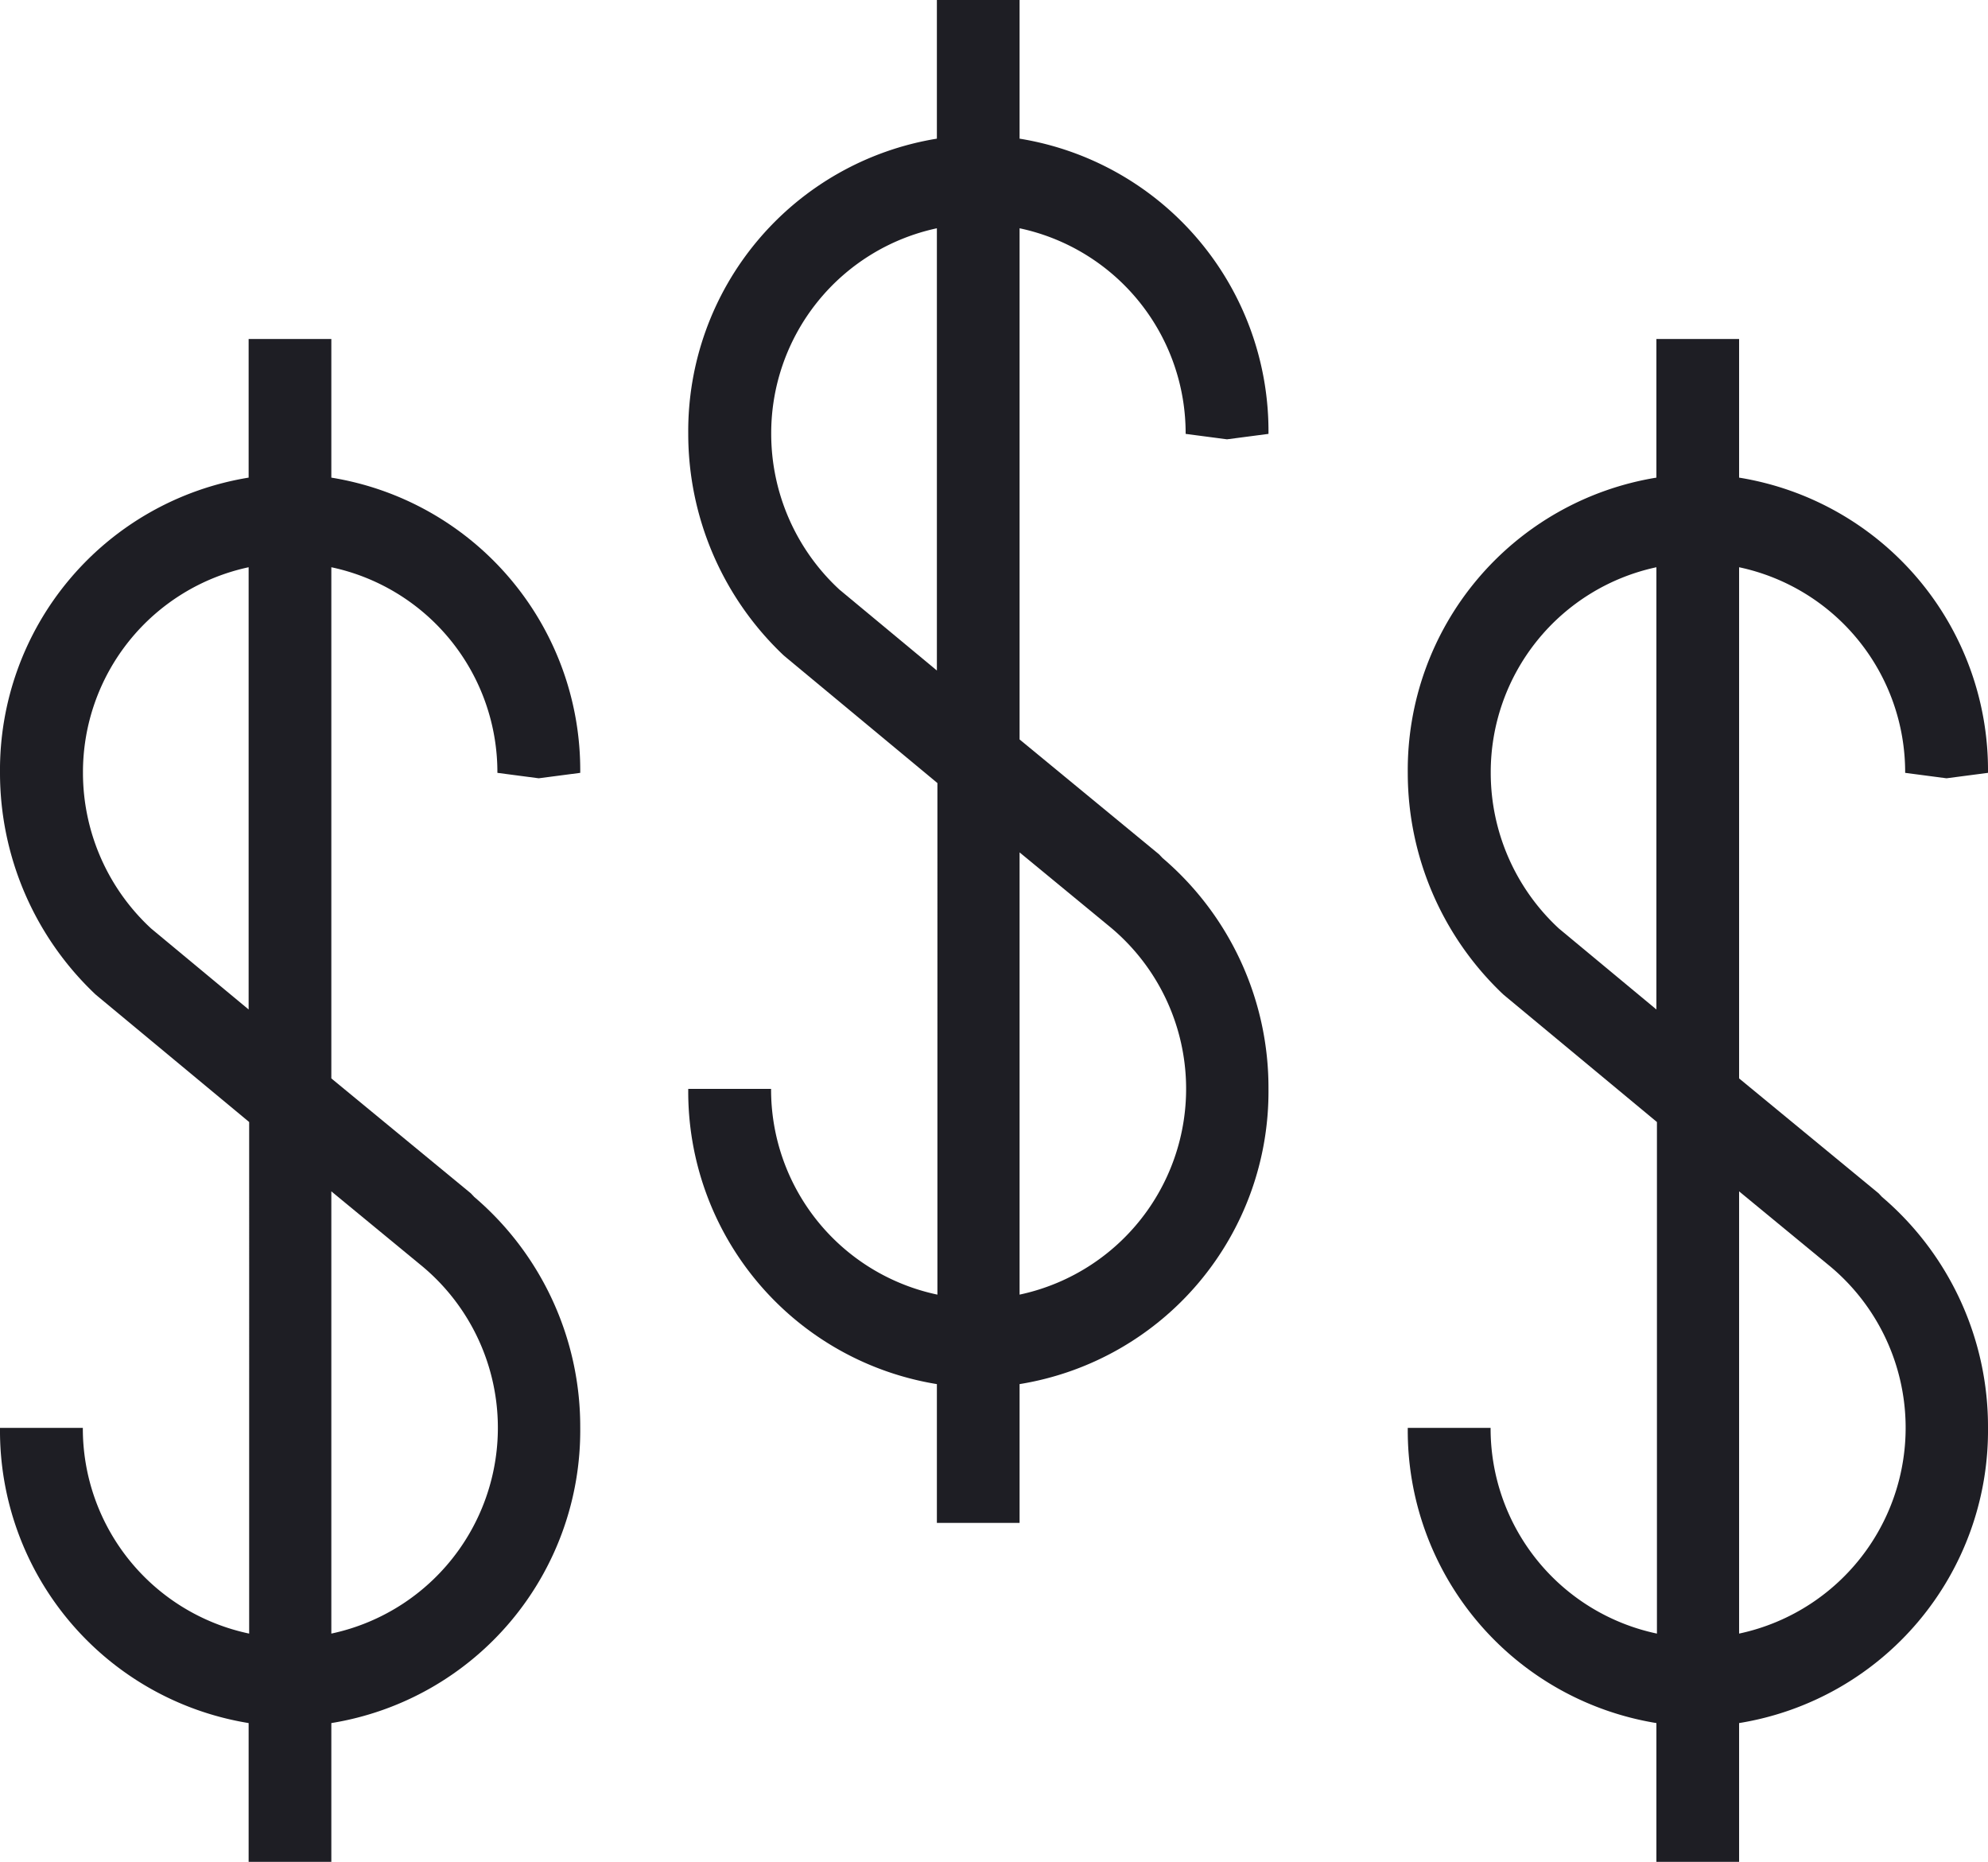 <svg xmlns="http://www.w3.org/2000/svg" viewBox="0 0 15 14.045">
  <defs>
    <style>
      .cls-1 {
        fill: #1e1e24;
      }
    </style>
  </defs>
  <g id="group-9" transform="translate(-1044 -515.165)">
    <g id="money" transform="translate(1044 517.722)">
      <path id="path" class="cls-1" d="M8.577,6.471h0l-.006-.007c-.008-.007-.014-.016-.023-.023l0,0L7.5,5.578V1.722A1.581,1.581,0,0,1,8.753,3.273l.312.041.313-.041A2.235,2.235,0,0,0,7.5,1.046V0H6.876V1.046A2.235,2.235,0,0,0,5,3.273a2.3,2.3,0,0,0,.72,1.671l0,0,.025.021h0l1.135.942V9.766A1.581,1.581,0,0,1,5.625,8.214H5a2.235,2.235,0,0,0,1.876,2.227v1.047H7.5V10.441A2.235,2.235,0,0,0,9.378,8.214,2.277,2.277,0,0,0,8.577,6.471ZM6.14,4.447a1.6,1.6,0,0,1-.514-1.174A1.581,1.581,0,0,1,6.876,1.722V5.058ZM7.5,9.766V6.43L8.192,7A1.587,1.587,0,0,1,7.5,9.766Z" transform="translate(-5 0)"/>
    </g>
    <g id="money-2" data-name="money" transform="translate(1054.622 517.722)">
      <path id="path-2" data-name="path" class="cls-1" d="M8.577,6.471h0l-.006-.007c-.008-.007-.014-.016-.023-.023l0,0L7.5,5.578V1.722A1.581,1.581,0,0,1,8.753,3.273l.312.041.313-.041A2.235,2.235,0,0,0,7.5,1.046V0H6.876V1.046A2.235,2.235,0,0,0,5,3.273a2.3,2.3,0,0,0,.72,1.671l0,0,.025.021h0l1.135.942V9.766A1.581,1.581,0,0,1,5.625,8.214H5a2.235,2.235,0,0,0,1.876,2.227v1.047H7.5V10.441A2.235,2.235,0,0,0,9.378,8.214,2.277,2.277,0,0,0,8.577,6.471ZM6.14,4.447a1.6,1.6,0,0,1-.514-1.174A1.581,1.581,0,0,1,6.876,1.722V5.058ZM7.5,9.766V6.43L8.192,7A1.587,1.587,0,0,1,7.5,9.766Z" transform="translate(-5 0)"/>
    </g>
    <g id="money-3" data-name="money" transform="translate(1049.193 515.165)">
      <path id="path-3" data-name="path" class="cls-1" d="M8.577,6.471h0l-.006-.007c-.008-.007-.014-.016-.023-.023l0,0L7.5,5.578V1.722A1.581,1.581,0,0,1,8.753,3.273l.312.041.313-.041A2.235,2.235,0,0,0,7.5,1.046V0H6.876V1.046A2.235,2.235,0,0,0,5,3.273a2.3,2.3,0,0,0,.72,1.671l0,0,.025.021h0l1.135.942V9.766A1.581,1.581,0,0,1,5.625,8.214H5a2.235,2.235,0,0,0,1.876,2.227v1.047H7.5V10.441A2.235,2.235,0,0,0,9.378,8.214,2.277,2.277,0,0,0,8.577,6.471ZM6.14,4.447a1.6,1.6,0,0,1-.514-1.174A1.581,1.581,0,0,1,6.876,1.722V5.058ZM7.5,9.766V6.43L8.192,7A1.587,1.587,0,0,1,7.5,9.766Z" transform="translate(-5 0)"/>
    </g>
  </g>
</svg>
